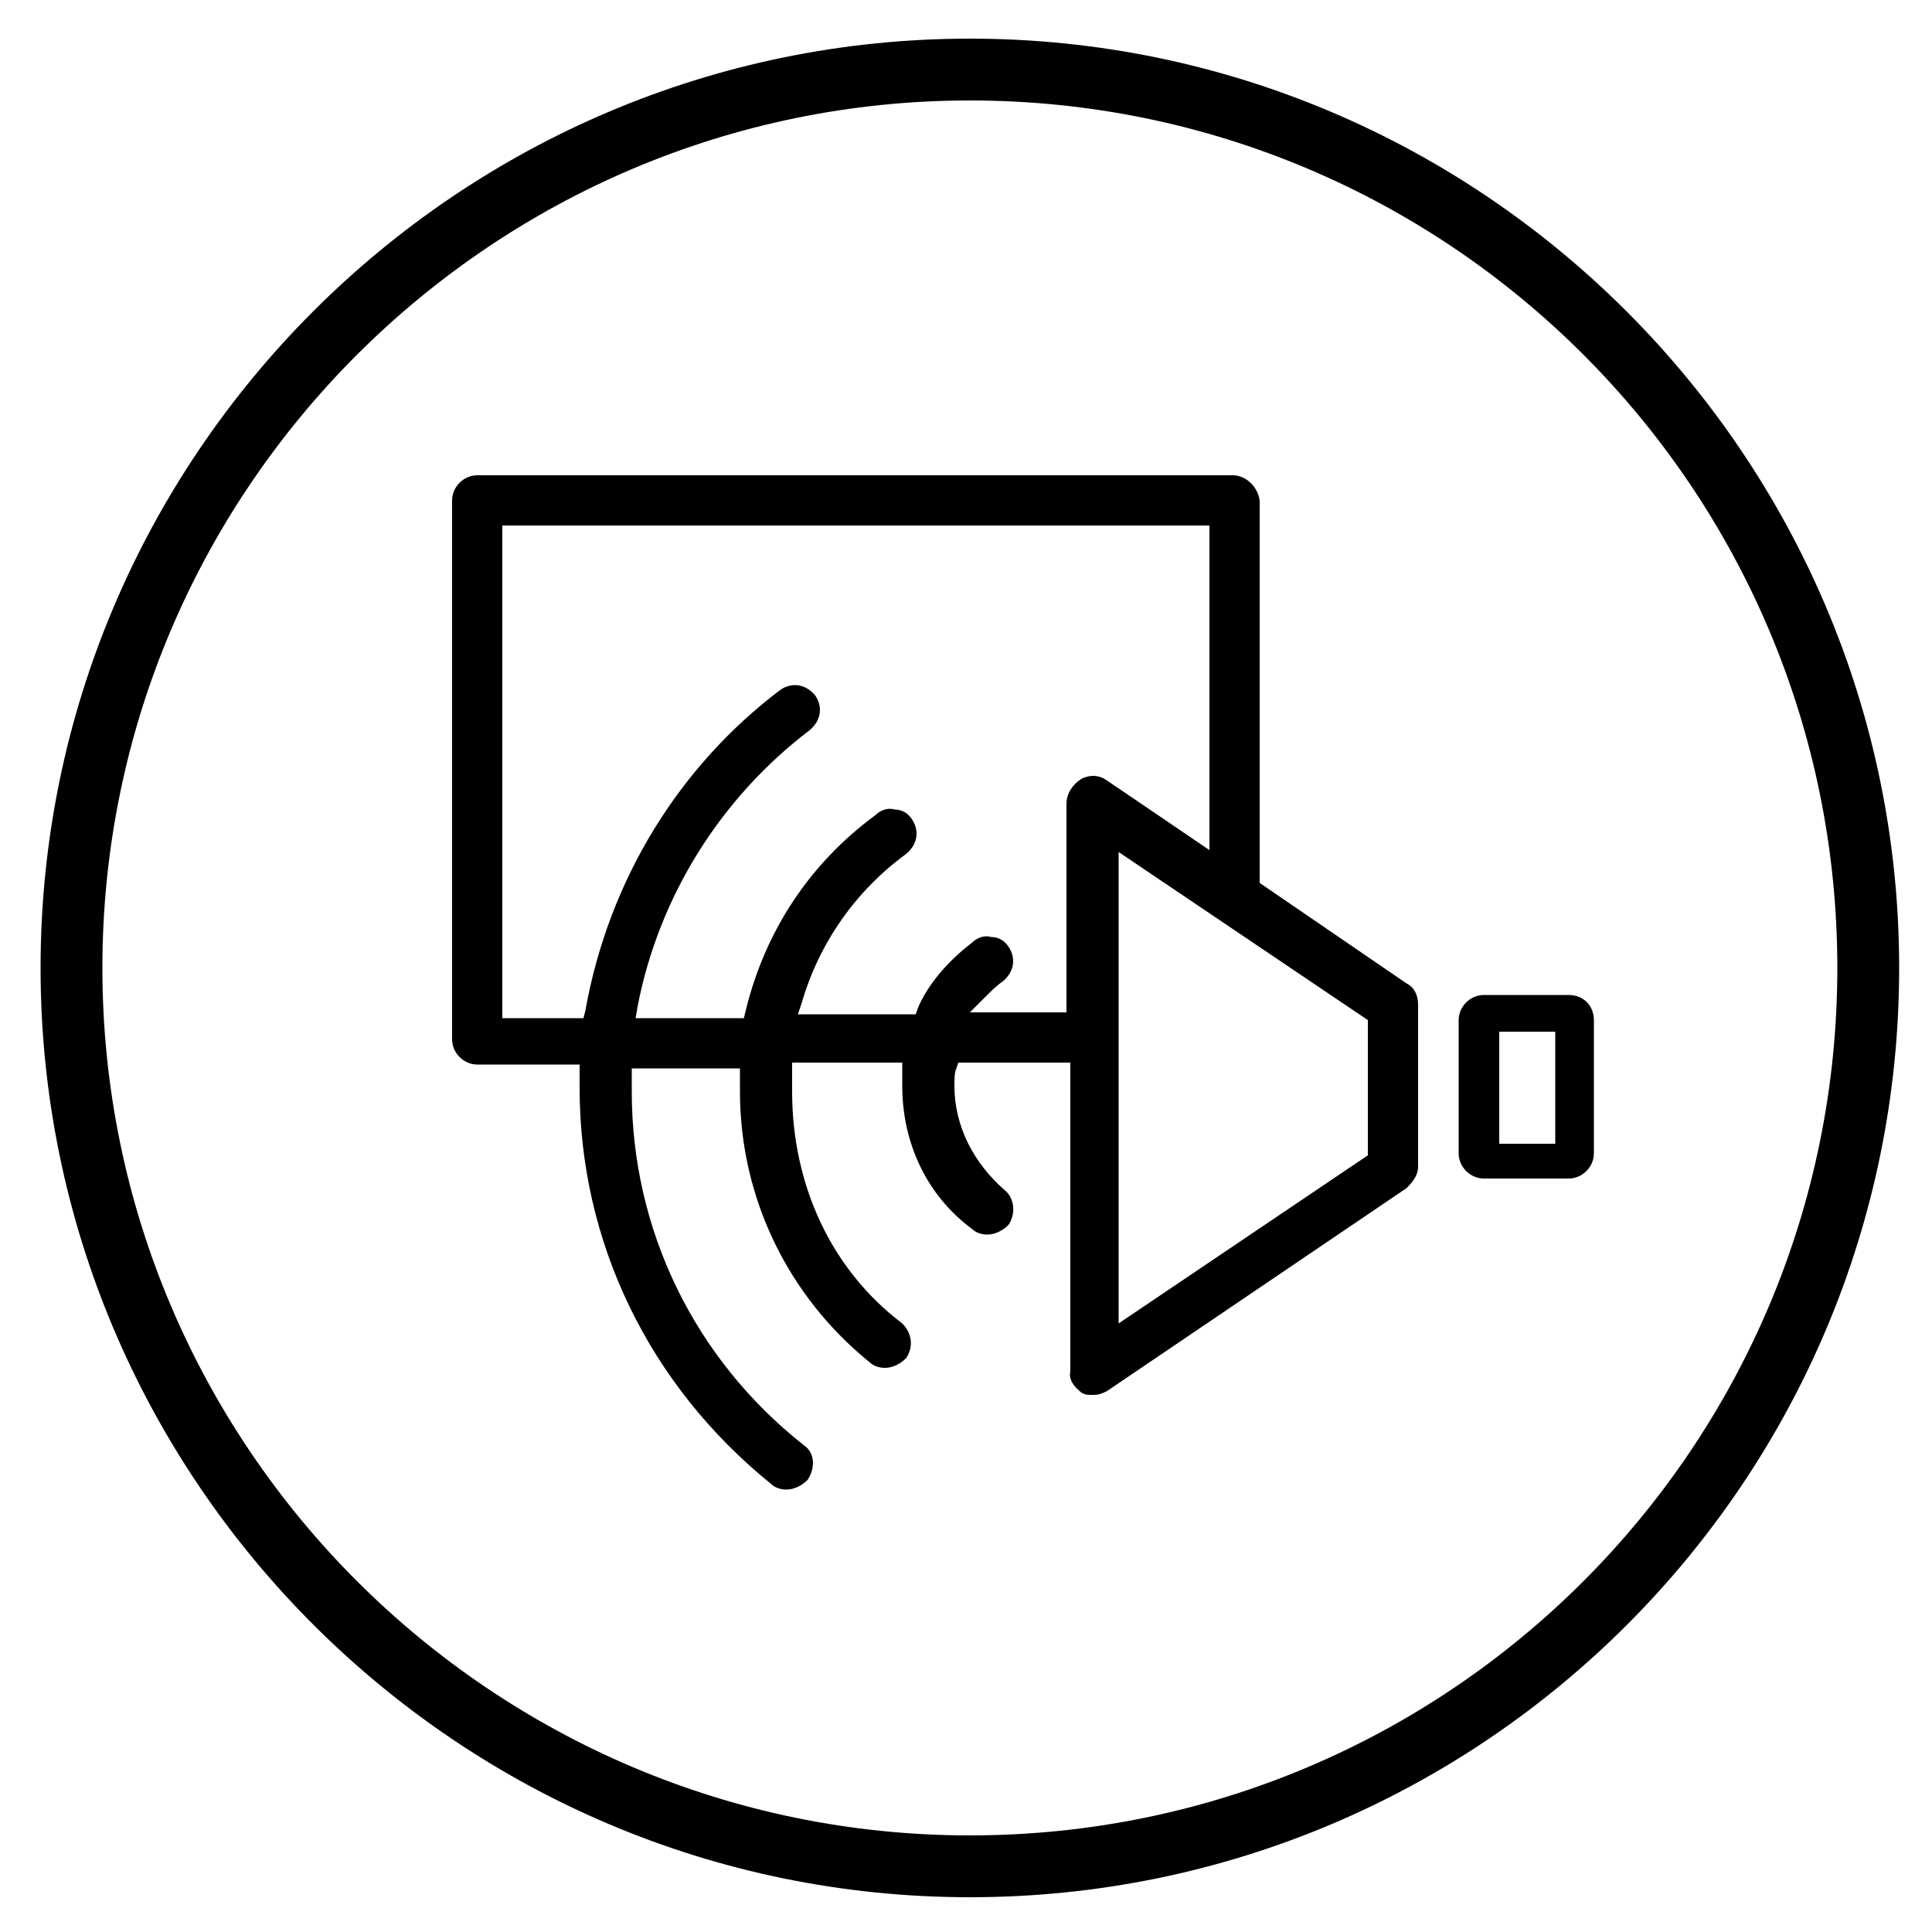 <?xml version="1.0" encoding="utf-8"?>
<!-- Generator: Adobe Illustrator 21.0.2, SVG Export Plug-In . SVG Version: 6.00 Build 0)  -->
<svg version="1.1" id="Layer_1" xmlns="http://www.w3.org/2000/svg" xmlns:xlink="http://www.w3.org/1999/xlink" x="0px" y="0px"
	 viewBox="0 0 100 100" style="enable-background:new 0 0 100 100;" xml:space="preserve">
<path d="M50.2,98.2c-26.5,0-48.1-21.6-48.1-48.1C2.1,23.6,23.7,2,50.2,2c26.5,0,48.1,21.6,48.1,48.1C98.3,76.6,76.8,98.2,50.2,98.2
	 M50.2,5.2C25.5,5.2,5.3,25.3,5.3,50.1C5.3,74.9,25.5,95,50.2,95C75,95,95.1,74.9,95.1,50.1C95.1,25.3,75,5.2,50.2,5.2"/>
<path d="M56,72.1L56,72.1c0.2,0.1,0.3,0.1,0.6,0.1c0.3,0,0.5-0.1,0.7-0.2l15.5-10.5c0.2-0.2,0.6-0.6,0.6-1.1V52
	c0-0.5-0.2-0.9-0.6-1.1l-7.6-5.2V25.9c-0.1-0.7-0.7-1.3-1.4-1.3H24.7c-0.7,0-1.3,0.6-1.3,1.3v27.9c0,0.7,0.6,1.3,1.3,1.3H30v1.2
	c0,8,3.6,15.4,9.9,20.5c0.2,0.2,0.5,0.3,0.8,0.3c0.4,0,0.8-0.2,1.1-0.5c0.4-0.6,0.4-1.4-0.2-1.8c-5.7-4.5-8.9-11.2-8.9-18.3v-1.2
	h5.6v1.2c0,5.5,2.5,10.6,6.7,14c0.2,0.2,0.5,0.3,0.8,0.3c0.4,0,0.8-0.2,1.1-0.5c0.4-0.6,0.3-1.3-0.2-1.8c-3.7-2.8-5.7-7.2-5.7-12V55
	h5.7v1.2c0,3,1.3,5.7,3.6,7.4c0.2,0.2,0.5,0.3,0.8,0.3c0.4,0,0.8-0.2,1.1-0.5c0.4-0.6,0.3-1.4-0.2-1.8c-1.6-1.4-2.6-3.3-2.6-5.4
	c0-0.3,0-0.7,0.1-0.9l0.1-0.3h5.8v16C55.3,71.4,55.6,71.8,56,72.1 M70.8,52.8v7l-12.9,8.7V44.1L70.8,52.8z M55.2,41.6v10.8h-5
	l0.8-0.8c0.3-0.3,0.6-0.6,0.9-0.8c0.6-0.5,0.7-1.2,0.3-1.8c-0.2-0.3-0.5-0.5-0.9-0.5c-0.3-0.1-0.7,0-1,0.3c-1.3,1-2.3,2.2-2.8,3.4
	l-0.1,0.3h-6.1l0.2-0.6c0.9-3.1,2.8-5.8,5.4-7.7c0.6-0.5,0.7-1.2,0.3-1.8c-0.2-0.3-0.5-0.5-0.9-0.5c-0.3-0.1-0.7,0-1,0.3
	c-3.4,2.5-5.7,6-6.7,10.1l-0.1,0.4h-5.6l0.1-0.6c1.1-5.7,4.3-10.8,8.9-14.3c0.6-0.5,0.7-1.2,0.3-1.8c-0.5-0.6-1.2-0.7-1.8-0.3
	c-5.3,4-8.9,9.9-10.1,16.6l-0.1,0.4H26V27.2h36.6V44l-5.3-3.6c-0.4-0.3-0.9-0.3-1.3-0.1l0,0C55.5,40.6,55.2,41.1,55.2,41.6"/>
<path d="M81.2,51.5h-4.4c-0.7,0-1.3,0.6-1.3,1.3v6.9c0,0.7,0.6,1.3,1.3,1.3h4.4c0.7,0,1.3-0.6,1.3-1.3v-6.9
	C82.5,52.1,82,51.5,81.2,51.5 M80.5,59.2h-2.9v-5.8h2.9V59.2z"/>
</svg>

